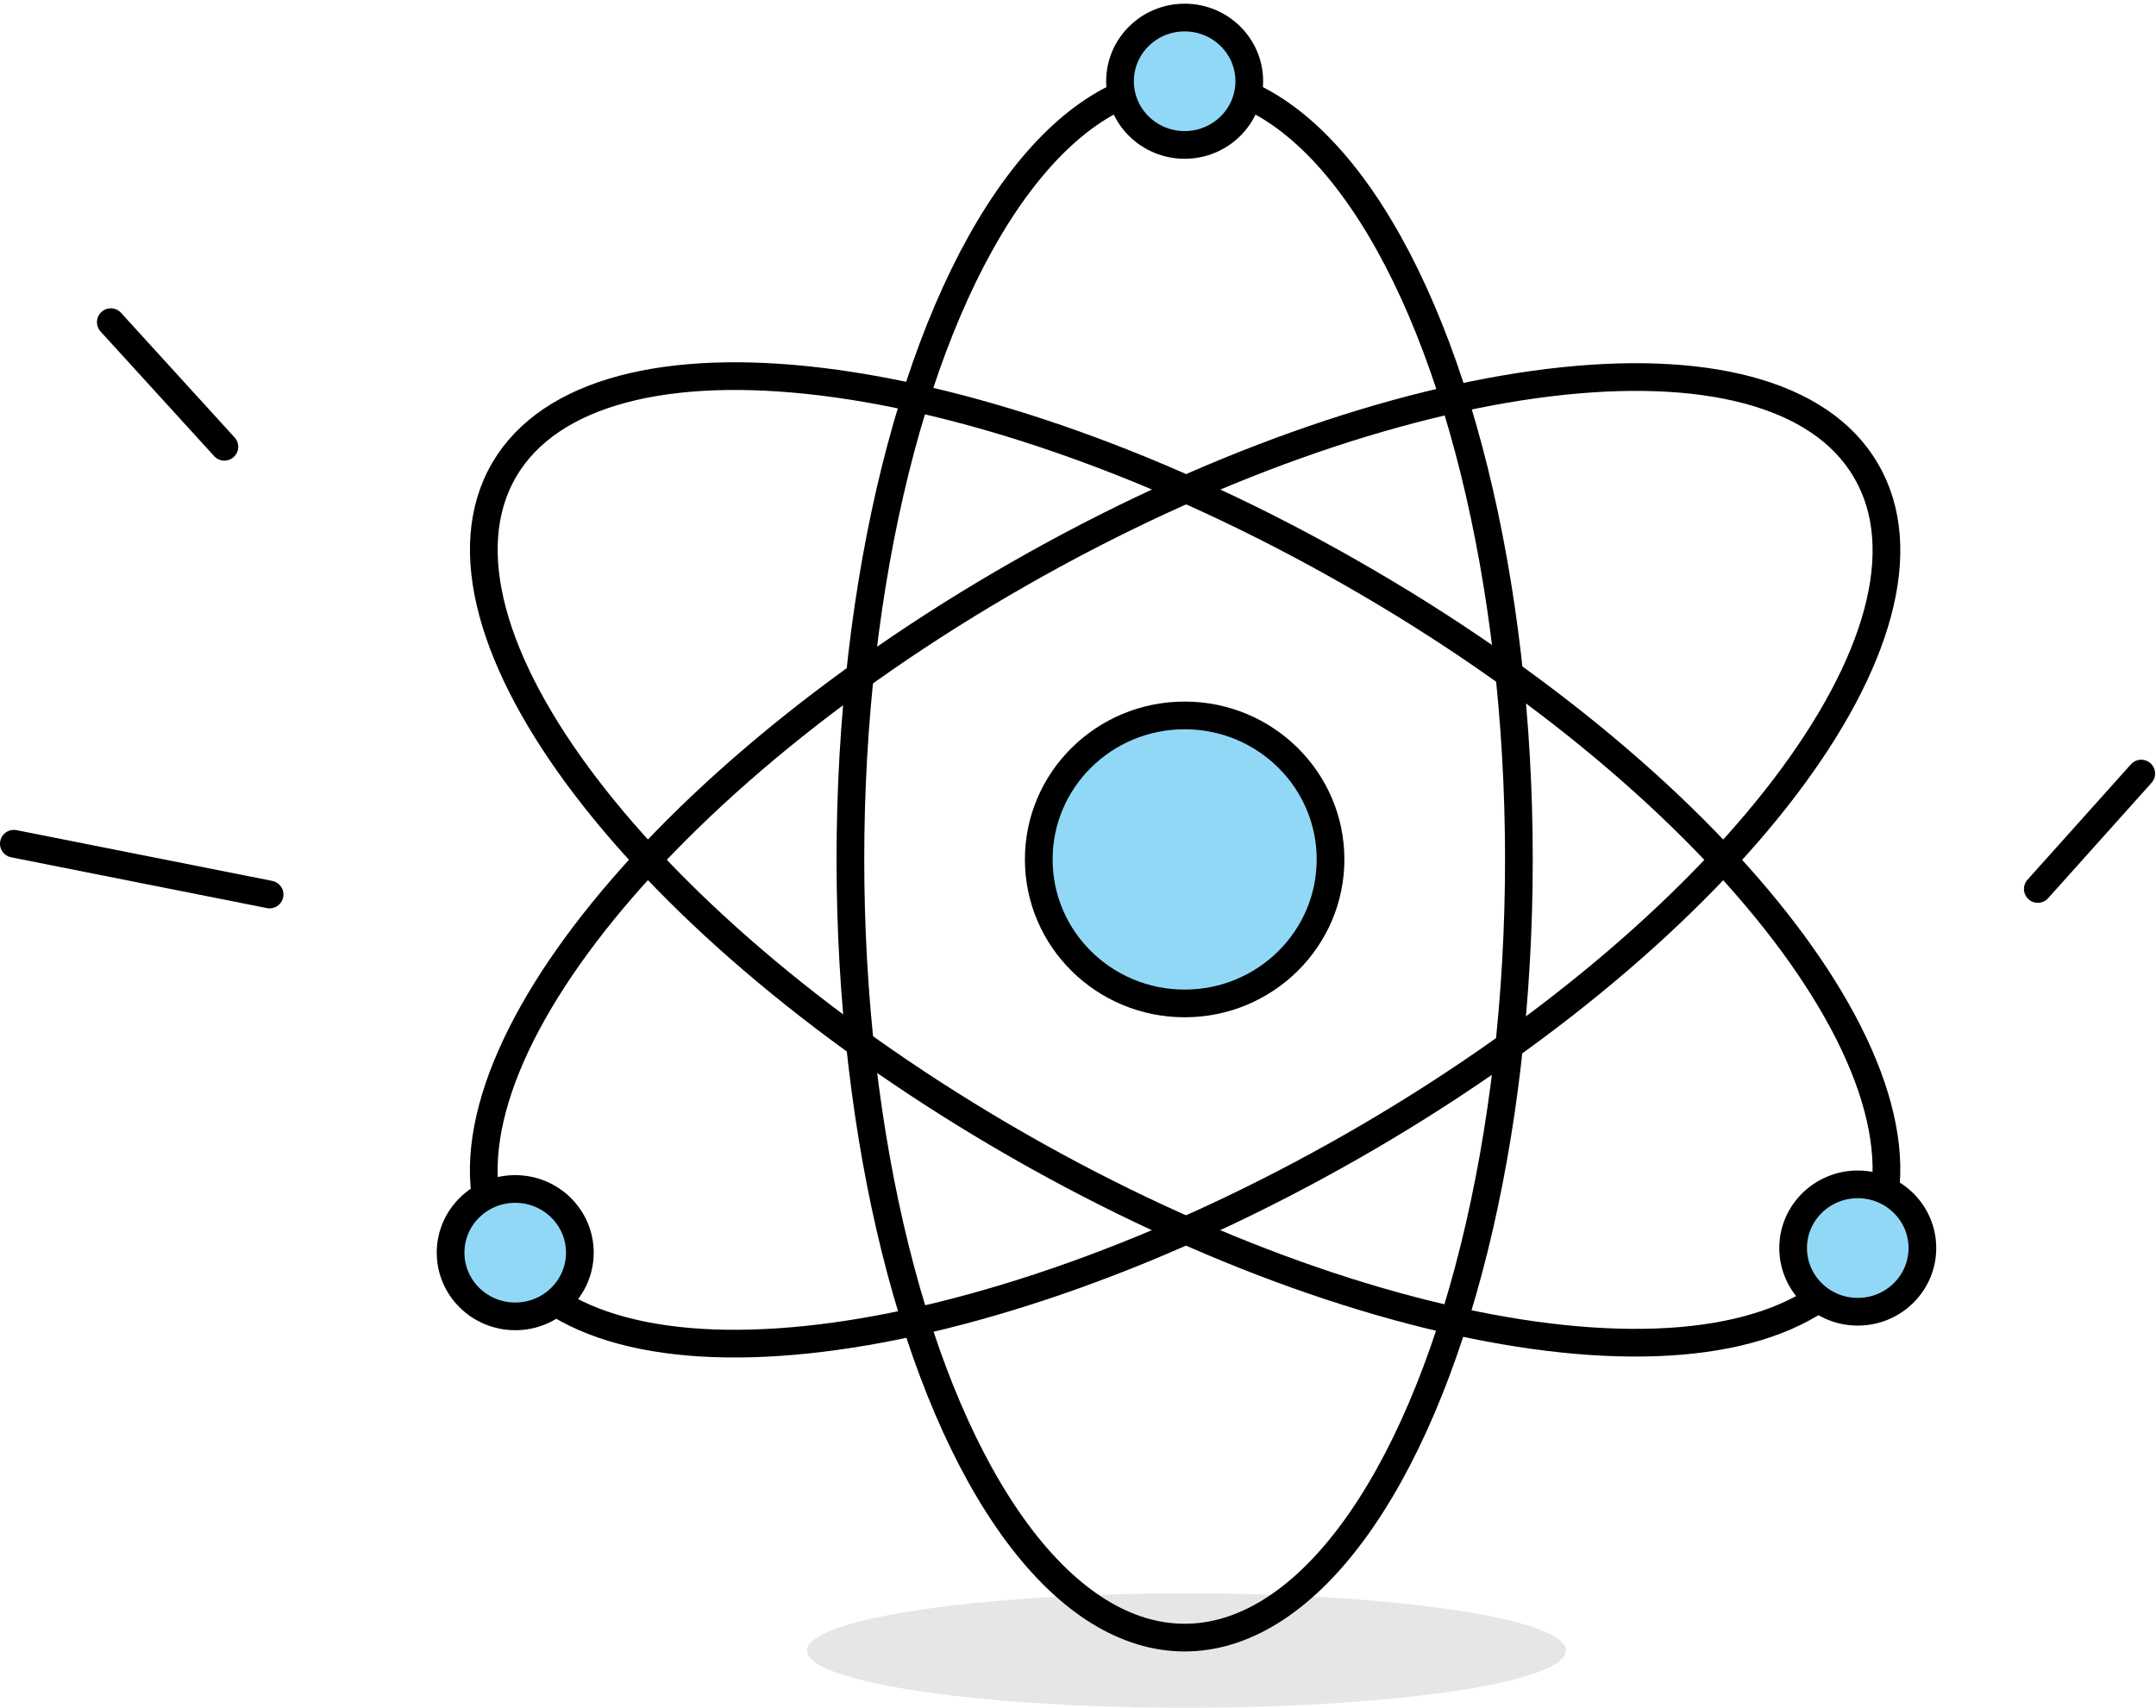 <?xml version="1.0" encoding="utf-8"?>
<!-- Generator: Adobe Illustrator 19.0.0, SVG Export Plug-In . SVG Version: 6.00 Build 0)  -->
<svg version="1.1" id="Layer_2" xmlns="http://www.w3.org/2000/svg" xmlns:xlink="http://www.w3.org/1999/xlink" x="0px" y="0px"
	 width="233.5px" height="185px" viewBox="-1349.2 829.5 233.5 185" style="enable-background:new -1349.2 829.5 233.5 185;"
	 xml:space="preserve">
<style type="text/css">
	.st0{opacity:0.1;enable-background:new    ;}
	.st1{fill:none;stroke:#000000;stroke-width:3;stroke-linecap:round;stroke-miterlimit:10;}
	.st2{fill:#91D8F7;stroke:#000000;stroke-width:3;stroke-miterlimit:10;}
</style>
<g>
	<ellipse id="XMLID_1_" class="st0" cx="-1220.7" cy="1008.3" rx="41.1" ry="6.2"/>
	<g id="XMLID_1317_">
		<g id="XMLID_1132_">
			<ellipse id="XMLID_653_" class="st1" cx="-1220.9" cy="922.6" rx="36.2" ry="84.3"/>
			<path id="XMLID_1133_" class="st1" d="M-1294.6,964.9c-10-17.1,14.9-49.9,55.7-73.2c40.7-23.3,81.9-28.3,91.8-11.2
				c10,17.1-14.9,49.9-55.7,73.2S-1284.6,982-1294.6,964.9z"/>
			<path id="XMLID_1134_" class="st1" d="M-1147.1,964.8c-10,17.1-51.1,12.1-91.8-11.2s-65.7-56-55.7-73.2
				c10-17.1,51.1-12.1,91.8,11.2C-1162,914.9-1137.1,947.7-1147.1,964.8z"/>
		</g>
		<ellipse id="XMLID_1131_" class="st2" cx="-1220.9" cy="922.6" rx="15.8" ry="15.6"/>
		<ellipse id="XMLID_1316_" class="st2" cx="-1293.4" cy="965.2" rx="7" ry="6.9"/>
		<ellipse id="XMLID_1318_" class="st2" cx="-1220.9" cy="838.3" rx="7" ry="6.9"/>
		<ellipse id="XMLID_1319_" class="st2" cx="-1148" cy="964.7" rx="7" ry="6.9"/>
	</g>
	<line id="XMLID_1322_" class="st1" x1="-1117.3" y1="913.3" x2="-1128.5" y2="925.8"/>
	<line id="XMLID_1321_" class="st1" x1="-1347.7" y1="920.9" x2="-1320" y2="926.4"/>
	<line id="XMLID_1320_" class="st1" x1="-1337.2" y1="864.4" x2="-1324.9" y2="877.9"/>
</g>
</svg>
